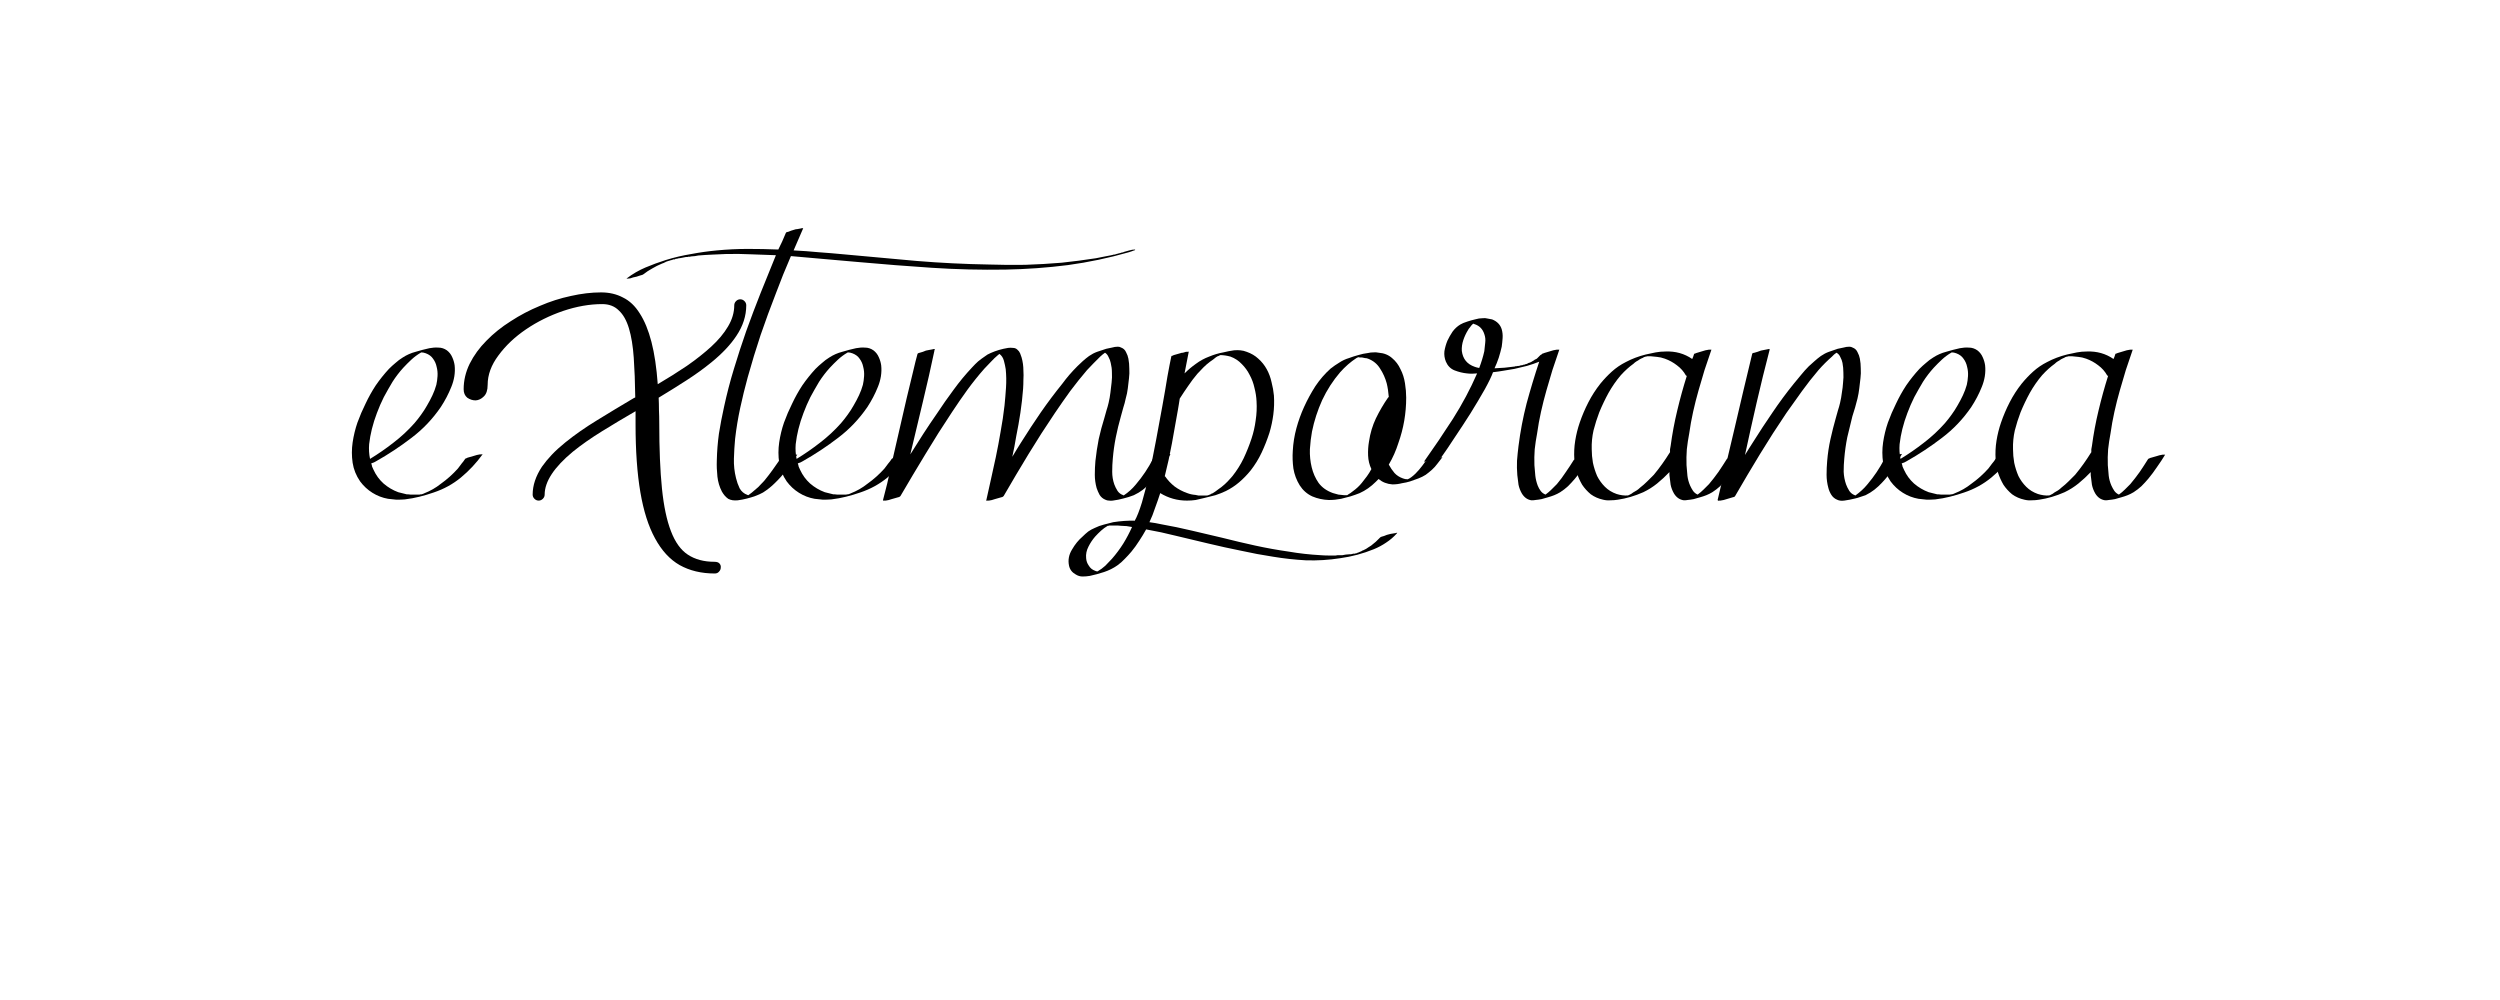 <?xml version="1.0" encoding="UTF-8" standalone="no"?>
<svg
   xmlns:dc="http://purl.org/dc/elements/1.1/"
   xmlns:cc="http://creativecommons.org/ns#"
   xmlns:rdf="http://www.w3.org/1999/02/22-rdf-syntax-ns#"
   xmlns:svg="http://www.w3.org/2000/svg"
   xmlns="http://www.w3.org/2000/svg"
   id="svg16"
   width="500px"
   version="1.1"
   height="200px">
  <defs
     id="defs4">
    <style
       id="style2"
       type="text/css"><![CDATA[    
     @font-face {font-family:Kind  Witty;
     src: url('/Users/francesco/Repos/write-logos/src/fonts/Kind_and_Witty_-_TTF.ttf');}
     @font-face {font-family:Youth and Beauty;
     src: url('/Users/francesco/Repos/write-logos/src/fonts/Youth_and_Beauty_-_TTF.ttf');}
     ]]></style>
  </defs>
  <g
     id="g14"
     style="font-size:60px">
    <g
       style="text-anchor:middle"
       id="text12"
       aria-label="eXtemporanea">
      <path
         id="path22"
         style="font-family:'Kind  Witty'"
         d="m 95.967,90.88 q -0.06,0 0.24,0 0.36,-0.06 0.3,0 -1.86,2.58 -4.32,4.62 -2.4,1.98 -5.46,3 -1.38,0.48 -2.82,0.84 -1.44,0.36 -2.94,0.54 -0.84,0.06 -1.68,0.06 -0.84,-0.06 -1.68,-0.18 -1.68,-0.3 -3.12,-1.2 -1.44,-0.9 -2.46,-2.28 -1.2,-1.74 -1.5,-3.72 -0.3,-2.04 0,-4.08 0.3,-2.04 0.96,-3.96 0.72,-1.98 1.62,-3.78 0.9,-1.92 2.04,-3.66 1.2,-1.74 2.64,-3.3 0.66,-0.66 1.32,-1.2 0.66,-0.6 1.44,-1.08 1.2,-0.78 2.58,-1.14 1.38,-0.42 2.76,-0.72 0.9,-0.18 1.8,-0.12 0.9,0 1.68,0.54 0.72,0.54 1.08,1.38 0.36,0.78 0.48,1.62 0.12,1.08 -0.06,2.22 -0.18,1.08 -0.6,2.1 -0.84,2.1 -2.1,4.02 -2.46,3.6 -5.88,6.18 -3.36,2.58 -7.08,4.68 -0.36,0.24 -0.96,0.42 0.12,0.3 0.18,0.66 0.12,0.3 0.3,0.66 0.72,1.56 1.98,2.7 1.32,1.14 2.94,1.74 0.36,0.12 0.96,0.24 0.36,0.12 0.72,0.18 0.42,0 0.78,0.06 h 1.56 q 0.12,0 0.24,0 0.12,-0.06 0.24,-0.06 h 0.18 l 0.36,-0.12 q 0.06,0 0.12,-0.06 1.86,-0.72 3.36,-1.92 1.86,-1.32 3.42,-3.06 0.36,-0.48 0.72,-0.96 0.42,-0.48 0.72,-0.96 0.12,-0.12 0.24,-0.12 0.12,-0.06 0.24,-0.12 l 1.26,-0.36 q 0.3,-0.12 0.6,-0.18 z m -21.6,-5.04 q -0.36,1.44 -0.54,3 -0.12,1.5 0.18,2.94 2.46,-1.5 4.68,-3.24 2.28,-1.74 4.2,-3.9 0.72,-0.84 1.32,-1.68 0.66,-0.9 1.2,-1.86 0.6,-1.02 1.08,-2.04 0.48,-1.02 0.78,-2.1 0.18,-0.78 0.24,-1.74 0.06,-0.96 -0.18,-1.86 -0.18,-0.9 -0.72,-1.62 -0.48,-0.72 -1.44,-1.08 -0.48,-0.18 -0.9,-0.18 -0.06,0 -0.12,0.06 -1.02,0.6 -1.86,1.38 -0.84,0.78 -1.62,1.62 -1.2,1.32 -2.16,2.82 -0.9,1.5 -1.74,3.06 -0.78,1.56 -1.38,3.18 -0.6,1.56 -1.02,3.24 z" />
      <path
         id="path24"
         style="font-family:'Youth and Beauty'"
         d="m 92.73,77.86 q 0,-2.64 1.2,-5.1 1.26,-2.52 3.36,-4.62 2.1,-2.16 4.86,-3.9 2.76,-1.8 5.82,-3.06 3.06,-1.32 6.18,-1.98 3.18,-0.72 6.06,-0.72 2.46,0 4.38,1.02 1.98,0.96 3.36,3.18 1.44,2.22 2.34,5.7 0.9,3.48 1.26,8.46 3.06,-1.8 5.82,-3.66 2.76,-1.92 4.86,-3.84 2.16,-1.98 3.36,-4.02 1.26,-2.1 1.26,-4.26 0,-0.48 0.36,-0.84 0.36,-0.36 0.84,-0.36 0.48,0 0.84,0.36 0.36,0.36 0.36,0.84 0,3.18 -1.98,6.12 -1.74,2.64 -4.98,5.28 -2.28,1.86 -4.98,3.6 -2.7,1.74 -5.58,3.48 0.06,1.2 0.06,2.46 0.06,1.26 0.06,2.64 0,7.74 0.54,13.08 0.54,5.28 1.8,8.52 1.26,3.3 3.36,4.68 2.16,1.44 5.34,1.44 0.72,0 1.02,0.36 0.3,0.36 0.24,0.78 0,0.48 -0.36,0.84 -0.3,0.36 -0.84,0.36 -4.02,0 -7.02,-1.68 -2.94,-1.68 -4.92,-5.34 -1.98,-3.6 -2.94,-9.24 -0.96,-5.64 -0.96,-13.56 v -2.64 q -3.42,1.98 -6.72,4.02 -3.3,2.04 -5.82,4.08 -5.64,4.68 -5.64,8.58 0,0.48 -0.36,0.84 -0.36,0.36 -0.84,0.36 -0.48,0 -0.84,-0.36 -0.36,-0.36 -0.36,-0.84 0,-2.76 1.86,-5.58 0.84,-1.2 1.98,-2.4 1.14,-1.2 2.7,-2.46 2.82,-2.28 6.36,-4.44 3.6,-2.22 7.26,-4.38 l 0.36,-0.18 q -0.06,-4.5 -0.3,-7.92 -0.24,-3.48 -0.96,-5.88 -0.72,-2.4 -2.04,-3.6 -1.26,-1.26 -3.3,-1.26 -3.78,0 -7.86,1.38 -4.02,1.38 -7.38,3.66 -3.36,2.28 -5.52,5.22 -2.16,2.88 -2.16,5.88 0,1.62 -0.78,2.34 -0.72,0.72 -1.62,0.78 -0.9,0 -1.68,-0.54 -0.72,-0.6 -0.72,-1.68 z" />
      <path
         id="path26"
         style="font-family:'Kind  Witty'"
         d="m 227.001,49.9 q 0.06,0.06 0,0.12 -0.06,0.06 -0.18,0.06 -0.24,0.12 -0.48,0.18 -0.24,0.06 -0.54,0.18 -6.06,1.74 -12.24,2.58 -6.12,0.78 -12.48,0.9 -7.38,0.12 -14.7,-0.36 -7.26,-0.48 -14.58,-1.14 -3.42,-0.3 -6.84,-0.6 -3.36,-0.3 -6.78,-0.6 -0.78,1.86 -1.56,3.72 -0.72,1.8 -1.44,3.72 -1.62,4.14 -3.06,8.34 -1.38,4.14 -2.58,8.46 -0.84,3.06 -1.5,6.12 -0.66,3.06 -1.02,6.18 -0.18,1.92 -0.24,3.96 -0.06,1.98 0.42,3.9 0.24,1.02 0.72,2.04 0.54,0.96 1.56,1.32 l 0.18,0.06 0.72,-0.54 q 0.66,-0.54 1.26,-1.08 0.6,-0.6 1.2,-1.26 0.84,-1.02 1.62,-2.1 0.78,-1.08 1.56,-2.22 0.06,-0.12 0.48,-0.24 0.3,-0.12 0.6,-0.18 0.3,-0.06 0.6,-0.18 0.3,-0.12 0.6,-0.12 0.36,-0.06 0.66,-0.18 -0.06,0.06 0.24,0 0.3,-0.06 0.24,0 -1.02,1.56 -2.1,3 -1.08,1.44 -2.4,2.7 -1.02,1.02 -2.34,1.86 l -0.72,0.36 q -0.36,0.18 -0.72,0.3 -1.8,0.66 -3.6,0.9 -1.14,0.12 -1.92,-0.3 -0.42,-0.3 -0.72,-0.66 -0.3,-0.36 -0.54,-0.78 -0.72,-1.38 -0.9,-3 -0.18,-1.68 -0.12,-3.24 0.06,-2.7 0.42,-5.34 0.42,-2.64 1.02,-5.34 0.84,-3.9 1.98,-7.62 1.14,-3.78 2.46,-7.56 1.38,-3.84 2.88,-7.62 1.5,-3.78 3.06,-7.56 -2.52,-0.12 -4.98,-0.18 -2.46,-0.12 -4.98,-0.06 -1.38,0.06 -2.76,0.12 -1.44,0.06 -2.82,0.18 -0.3,0.06 -0.66,0.12 -0.36,0 -0.72,0.06 -0.12,0 -0.3,0.06 -0.18,0 -0.3,0 -0.12,0 -0.12,0.06 h -0.12 -0.24 q -0.3,0.06 -0.6,0.12 -0.36,0.06 -0.66,0.12 h -0.18 q -0.06,0.06 -0.18,0.06 -0.12,0.06 -0.42,0.06 -0.06,0.06 -0.18,0.12 -0.18,0 -0.3,0 -0.06,0.06 -0.18,0.06 l -0.06,0.06 h -0.12 q -0.06,0.06 -0.18,0.06 h -0.06 q -0.24,0.12 -0.36,0.12 l -0.54,0.18 q -0.12,0.12 -0.24,0.12 l -0.06,0.06 q -0.36,0.12 -0.48,0.18 -1.02,0.42 -1.92,0.96 -0.9,0.48 -1.74,1.14 -0.12,0.12 -0.36,0.18 -0.24,0.06 -0.42,0.12 -0.6,0.24 -1.32,0.36 -0.3,0.12 -0.54,0.18 -0.24,0 -0.54,0.06 h -0.18 q -0.12,0 0,-0.06 1.74,-1.32 3.72,-2.16 1.98,-0.84 4.08,-1.5 2.52,-0.78 5.1,-1.2 2.52,-0.48 5.1,-0.72 3.12,-0.3 6.18,-0.3 3.06,0 6.12,0.12 0.42,-0.84 0.78,-1.62 0.36,-0.84 0.72,-1.68 0.06,-0.12 0.18,-0.18 0.18,-0.06 0.3,-0.06 0.54,-0.24 1.2,-0.42 0.3,-0.12 0.6,-0.12 0.36,-0.06 0.66,-0.12 0.12,-0.06 0.24,-0.06 h 0.3 q -0.48,1.14 -0.96,2.22 -0.48,1.08 -0.96,2.22 2.52,0.12 4.98,0.36 2.52,0.18 5.04,0.42 7.26,0.66 14.52,1.32 7.26,0.6 14.58,0.72 3.6,0.12 7.2,0.06 3.66,-0.12 7.26,-0.42 3.42,-0.36 6.9,-0.9 0.84,-0.18 1.5,-0.3 0.72,-0.12 1.56,-0.3 0.06,0 0.18,-0.06 0.12,0 0.12,0 l 0.12,-0.06 q 0.12,0 0.18,0 0.12,-0.06 0.24,-0.06 0.12,-0.06 0.18,-0.06 0.06,0 0.18,-0.06 0.06,0 0.12,0 0.06,-0.06 0.12,-0.06 0.18,-0.06 0.3,-0.06 0.18,-0.06 0.36,-0.12 0.06,0 0.12,0 0.06,-0.06 0.12,-0.06 h 0.12 l 0.06,-0.06 q 0.48,-0.12 1.08,-0.3 0.6,-0.18 1.14,-0.18 z" />
      <path
         id="path28"
         style="font-family:'Kind  Witty'"
         d="m 181.28,90.88 q -0.06,0 0.24,0 0.36,-0.06 0.3,0 -1.86,2.58 -4.32,4.62 -2.4,1.98 -5.46,3 -1.38,0.48 -2.82,0.84 -1.44,0.36 -2.94,0.54 -0.84,0.06 -1.68,0.06 -0.84,-0.06 -1.68,-0.18 -1.68,-0.3 -3.12,-1.2 -1.44,-0.9 -2.46,-2.28 -1.2,-1.74 -1.5,-3.72 -0.3,-2.04 0,-4.08 0.3,-2.04 0.96,-3.96 0.72,-1.98 1.62,-3.78 0.9,-1.92 2.04,-3.66 1.2,-1.74 2.64,-3.3 0.66,-0.66 1.32,-1.2 0.66,-0.6 1.44,-1.08 1.2,-0.78 2.58,-1.14 1.38,-0.42 2.76,-0.72 0.9,-0.18 1.8,-0.12 0.9,0 1.68,0.54 0.72,0.54 1.08,1.38 0.36,0.78 0.48,1.62 0.12,1.08 -0.06,2.22 -0.18,1.08 -0.6,2.1 -0.84,2.1 -2.1,4.02 -2.46,3.6 -5.88,6.18 -3.36,2.58 -7.08,4.68 -0.36,0.24 -0.96,0.42 0.12,0.3 0.18,0.66 0.12,0.3 0.3,0.66 0.72,1.56 1.98,2.7 1.32,1.14 2.94,1.74 0.36,0.12 0.96,0.24 0.36,0.12 0.72,0.18 0.42,0 0.78,0.06 h 1.56 q 0.12,0 0.24,0 0.12,-0.06 0.24,-0.06 h 0.18 l 0.36,-0.12 q 0.06,0 0.12,-0.06 1.86,-0.72 3.36,-1.92 1.86,-1.32 3.42,-3.06 0.36,-0.48 0.72,-0.96 0.42,-0.48 0.72,-0.96 0.12,-0.12 0.24,-0.12 0.12,-0.06 0.24,-0.12 l 1.26,-0.36 q 0.3,-0.12 0.6,-0.18 z m -21.6,-5.04 q -0.36,1.44 -0.54,3 -0.12,1.5 0.18,2.94 2.46,-1.5 4.68,-3.24 2.28,-1.74 4.2,-3.9 0.72,-0.84 1.32,-1.68 0.66,-0.9 1.2,-1.86 0.6,-1.02 1.08,-2.04 0.48,-1.02 0.78,-2.1 0.18,-0.78 0.24,-1.74 0.06,-0.96 -0.18,-1.86 -0.18,-0.9 -0.72,-1.62 -0.48,-0.72 -1.44,-1.08 -0.48,-0.18 -0.9,-0.18 -0.06,0 -0.12,0.06 -1.02,0.6 -1.86,1.38 -0.84,0.78 -1.62,1.62 -1.2,1.32 -2.16,2.82 -0.9,1.5 -1.74,3.06 -0.78,1.56 -1.38,3.18 -0.6,1.56 -1.02,3.24 z" />
      <path
         id="path30"
         style="font-family:'Kind  Witty'"
         d="m 233.543,90.88 q -0.06,0 0.24,-0.06 0.3,-0.06 0.3,0 -0.84,1.56 -1.8,3 -0.96,1.44 -2.16,2.7 -0.72,0.78 -1.56,1.44 -0.78,0.6 -1.8,1.08 -0.48,0.18 -1.02,0.36 -0.54,0.18 -1.08,0.3 -0.48,0.12 -1.02,0.24 -0.54,0.12 -1.08,0.18 -0.36,0.06 -0.78,0 -0.36,0 -0.72,-0.18 -0.72,-0.3 -1.14,-0.96 -0.36,-0.66 -0.6,-1.38 -0.36,-1.32 -0.36,-2.64 0,-1.38 0.12,-2.76 0.24,-2.22 0.66,-4.38 0.48,-2.16 1.14,-4.26 0.24,-0.78 0.42,-1.5 0.24,-0.72 0.42,-1.5 0.24,-1.02 0.36,-2.04 l 0.24,-2.04 q 0.12,-1.02 0.06,-1.98 0,-0.96 -0.24,-1.92 -0.12,-0.6 -0.42,-1.14 -0.24,-0.6 -0.72,-0.9 l -0.48,0.36 q -0.24,0.18 -0.48,0.42 l -1.32,1.32 q -0.66,0.66 -1.32,1.38 -1.74,2.04 -3.36,4.2 -1.56,2.16 -3.06,4.38 -2.76,4.08 -5.28,8.22 -2.52,4.14 -4.98,8.4 -0.12,0.12 -0.24,0.18 -0.12,0 -0.24,0.06 l -1.26,0.36 q -0.66,0.24 -1.2,0.3 -0.06,0 -0.3,0 -0.24,0.06 -0.24,0 l 0.96,-4.32 q 0.48,-2.16 0.96,-4.38 0.54,-2.58 0.96,-5.1 0.48,-2.58 0.78,-5.22 0.18,-1.8 0.3,-3.6 0.12,-1.86 -0.06,-3.66 -0.12,-0.78 -0.36,-1.68 -0.24,-0.9 -0.9,-1.38 -0.12,0.06 -0.3,0.24 -0.72,0.6 -1.38,1.32 -0.66,0.66 -1.32,1.38 -1.8,2.04 -3.42,4.26 -1.56,2.16 -3.06,4.44 -2.76,4.14 -5.28,8.34 -2.52,4.14 -5.04,8.46 -0.12,0.12 -0.24,0.18 -0.12,0 -0.24,0.06 l -1.26,0.36 q -0.66,0.24 -1.2,0.3 h -0.54 V 100 q 0.3,-1.08 0.84,-3.3 0.48,-2.28 1.14,-5.1 0.66,-2.88 1.38,-6 0.72,-3.12 1.38,-6 0.72,-2.94 1.26,-5.22 0.54,-2.34 0.9,-3.6 0.06,-0.12 0.24,-0.18 0.18,-0.06 0.24,-0.06 0.3,-0.12 0.6,-0.18 0.3,-0.12 0.6,-0.24 0.3,-0.06 0.6,-0.12 0.36,-0.06 0.66,-0.12 0.12,-0.06 0.24,-0.06 h 0.3 q -0.12,0.24 -0.12,0.42 -1.02,4.86 -2.28,10.08 -1.26,5.16 -2.52,10.56 1.26,-2.04 2.58,-4.08 1.32,-2.04 2.7,-4.02 1.62,-2.46 3.36,-4.8 1.74,-2.4 3.72,-4.5 0.6,-0.66 1.2,-1.2 0.66,-0.54 1.38,-1.02 0.42,-0.36 1.14,-0.66 1.62,-0.72 3.48,-1.02 0.48,-0.06 0.96,0 0.54,0 0.9,0.36 0.36,0.3 0.54,0.72 0.18,0.42 0.3,0.84 0.36,1.26 0.36,2.64 0.06,0.9 0,1.8 0,0.9 -0.06,1.8 -0.18,2.4 -0.54,4.8 -0.36,2.4 -0.84,4.74 l -0.36,2.04 q -0.18,1.02 -0.42,2.04 0.48,-0.78 0.9,-1.5 0.42,-0.72 0.9,-1.44 1.92,-3.06 3.9,-5.94 2.04,-2.94 4.32,-5.76 0.66,-0.9 1.38,-1.74 0.78,-0.9 1.62,-1.74 0.54,-0.54 1.08,-1.02 0.6,-0.54 1.26,-1.02 0.78,-0.54 1.62,-0.84 0.9,-0.3 1.8,-0.6 0.54,-0.12 1.14,-0.24 0.6,-0.18 1.2,-0.18 0.36,0 0.66,0.18 0.66,0.24 0.96,0.9 0.36,0.66 0.48,1.32 0.18,0.96 0.18,1.98 0.06,0.96 -0.06,1.92 l -0.24,2.04 q -0.12,1.02 -0.42,2.04 -0.18,0.9 -0.48,1.8 -0.24,0.84 -0.48,1.74 -0.6,2.1 -1.02,4.2 -0.42,2.1 -0.6,4.26 -0.12,1.26 -0.12,2.64 0,1.32 0.42,2.52 0.24,0.66 0.66,1.32 0.42,0.6 1.14,0.84 l 0.06,0.06 q 0.72,-0.48 1.32,-1.02 0.6,-0.54 1.14,-1.2 1.02,-1.2 1.86,-2.46 0.84,-1.26 1.56,-2.64 0.06,-0.12 0.18,-0.18 0.18,-0.06 0.3,-0.12 0.3,-0.12 0.6,-0.18 0.3,-0.06 0.6,-0.18 0.3,-0.12 0.6,-0.12 0.36,-0.06 0.66,-0.12 z" />
      <path
         id="path32"
         style="font-family:'Kind  Witty'"
         d="m 279.208,106.6 q 0.06,0 0.18,-0.06 0.12,0 0,0.12 -0.96,1.08 -2.16,1.86 -1.14,0.78 -2.46,1.32 -3.24,1.32 -6.72,1.8 -3.42,0.54 -6.9,0.42 -3.3,-0.18 -6.54,-0.72 -3.18,-0.48 -6.42,-1.2 -3.3,-0.66 -6.54,-1.44 -3.24,-0.78 -6.54,-1.56 -2.82,-0.72 -5.88,-1.26 -0.66,1.2 -1.38,2.28 -0.72,1.14 -1.56,2.16 -0.66,0.78 -1.32,1.44 -0.66,0.72 -1.5,1.32 -1.2,0.84 -2.64,1.32 -1.44,0.48 -2.88,0.78 -0.72,0.12 -1.44,0.12 -0.72,0 -1.38,-0.42 -1.08,-0.6 -1.32,-1.74 -0.36,-1.68 0.6,-3.24 0.9,-1.56 2.1,-2.58 0.54,-0.54 1.14,-1.02 0.6,-0.42 1.32,-0.72 0.84,-0.42 1.8,-0.66 0.9,-0.24 1.86,-0.48 2.28,-0.36 4.32,-0.3 0.66,-1.14 1.44,-3.66 0.72,-2.46 1.44,-5.64 0.72,-3.24 1.38,-6.78 0.66,-3.6 1.26,-6.84 0.6,-3.3 1.02,-5.94 0.48,-2.64 0.78,-4.02 0.06,-0.12 0.24,-0.12 0.18,-0.06 0.24,-0.12 l 1.26,-0.36 q 0.3,-0.12 0.6,-0.12 0.3,-0.06 0.6,-0.18 0.06,0 0.3,0 0.3,-0.06 0.24,0 -0.24,1.08 -0.42,2.16 -0.18,1.08 -0.42,2.16 1.08,-1.08 2.28,-1.92 1.2,-0.9 2.64,-1.44 1.44,-0.6 2.82,-0.84 l 1.08,-0.24 q 0.54,-0.12 1.08,-0.18 0.66,-0.06 1.26,0 0.66,0.06 1.26,0.3 1.38,0.48 2.34,1.38 1.02,0.9 1.68,2.1 0.66,1.2 0.96,2.58 0.36,1.38 0.48,2.7 0.12,1.92 -0.12,3.78 -0.24,1.86 -0.78,3.66 -0.66,2.04 -1.56,3.96 -0.9,1.92 -2.22,3.6 -1.02,1.26 -2.28,2.34 -1.2,1.02 -2.64,1.74 -1.02,0.48 -2.1,0.84 -1.08,0.3 -2.16,0.54 -0.9,0.24 -1.8,0.42 -0.84,0.12 -1.74,0.12 -2.88,0 -5.34,-1.5 -0.48,1.5 -1.02,2.94 -0.48,1.5 -1.14,2.88 0.66,0.12 1.2,0.18 0.6,0.12 1.2,0.24 3.06,0.54 6.06,1.26 3.06,0.72 6.12,1.44 3.3,0.84 6.6,1.56 3.3,0.72 6.66,1.2 3.12,0.54 6.42,0.72 0.72,0.06 1.44,0.06 h 1.56 q 0.18,0 0.36,-0.06 0.18,0 0.36,0 h 0.6 q 0.36,-0.06 0.66,-0.12 0.36,0 0.72,-0.06 h 0.42 l 0.06,-0.06 q 0.18,0 0.3,-0.06 0.18,0 0.36,0 l 0.06,-0.06 h 0.18 q 0.06,-0.06 0.12,-0.06 0.06,0 0.3,-0.12 h 0.06 q 0.12,-0.06 0.24,-0.12 0.18,-0.06 0.3,-0.12 0.24,-0.12 0.3,-0.18 0.12,0 0.18,-0.06 l 0.48,-0.24 q 0.3,-0.18 0.54,-0.36 0.24,-0.12 0.48,-0.3 0.96,-0.72 1.8,-1.62 0.12,-0.12 0.36,-0.18 0.3,-0.06 0.42,-0.12 0.48,-0.24 1.32,-0.42 z m -39.72,-31.86 q -1.02,1.2 -1.86,2.46 -0.84,1.2 -1.68,2.52 -0.12,0.6 -0.18,1.14 -0.06,0.54 -0.18,1.08 -0.6,3.36 -1.2,6.72 -0.6,3.3 -1.44,6.6 h 0.06 q 0.84,1.2 1.92,2.04 1.14,0.84 2.52,1.32 0.78,0.3 1.62,0.36 0.3,0.06 0.6,0.12 0.3,0 0.6,0 h 1.08 q 0.18,0 0.3,-0.06 0.12,-0.06 0.18,-0.06 0.06,0 0.12,-0.06 0.24,-0.12 0.3,-0.12 0,-0.12 0.24,-0.12 0.6,-0.36 1.2,-0.84 1.26,-0.84 2.4,-2.16 0.3,-0.3 0.42,-0.48 1.32,-1.68 2.22,-3.54 0.9,-1.92 1.56,-3.9 0.6,-1.8 0.84,-3.66 0.3,-1.92 0.18,-3.84 -0.06,-1.32 -0.42,-2.7 -0.3,-1.38 -0.96,-2.58 -0.6,-1.2 -1.56,-2.16 -0.96,-1.02 -2.28,-1.5 -1.08,-0.3 -2.04,-0.3 -0.06,0.06 -0.12,0.06 h -0.06 v 0.06 q -0.18,0.06 -0.36,0.12 -0.12,0.06 -0.3,0.18 -0.3,0.24 -0.6,0.48 -0.3,0.18 -0.6,0.42 -0.72,0.54 -1.32,1.14 -0.6,0.6 -1.2,1.26 z m -17.1,37.02 q 1.26,-1.44 2.28,-3.06 0.96,-1.56 1.74,-3.3 -0.54,-0.12 -1.08,-0.18 -0.54,0 -1.14,-0.06 -0.48,-0.06 -1.02,-0.06 h -1.32 q -0.06,0.06 -0.12,0.06 h -0.18 q -0.72,0.42 -1.32,0.96 -0.66,0.6 -1.2,1.2 -0.78,0.9 -1.32,1.98 -0.6,1.14 -0.48,2.34 0.06,0.84 0.54,1.5 0.42,0.72 1.26,1.02 0.24,0.12 0.48,0.12 0.84,-0.48 1.56,-1.14 0.66,-0.66 1.32,-1.38 z" />
      <path
         id="path34"
         style="font-family:'Kind  Witty'"
         d="m 288.199,91.48 q 0.12,0 0.3,-0.06 -0.48,0.66 -1.02,1.32 -0.48,0.66 -1.08,1.2 -0.6,0.54 -1.26,1.02 -0.66,0.42 -1.44,0.72 -0.84,0.3 -1.68,0.6 -0.78,0.24 -1.62,0.36 -0.9,0.24 -1.92,0.24 -1.62,-0.12 -2.76,-1.08 l -0.54,0.54 q -1.5,1.5 -3.24,2.28 -0.9,0.36 -1.86,0.66 -0.9,0.24 -1.86,0.48 -0.6,0.12 -1.2,0.18 -0.6,0.06 -1.26,0.06 -1.74,-0.06 -3.3,-0.72 -1.56,-0.72 -2.52,-2.22 -0.96,-1.56 -1.26,-3.36 -0.24,-1.8 -0.12,-3.54 0.12,-2.28 0.72,-4.5 0.6,-2.22 1.56,-4.32 0.96,-2.1 2.22,-4.08 1.32,-1.98 3.06,-3.54 0.84,-0.66 1.74,-1.2 0.9,-0.6 1.92,-0.9 0.96,-0.36 1.86,-0.6 0.96,-0.3 1.98,-0.42 0.48,-0.12 1.02,-0.12 0.54,-0.06 1.08,0.06 1.62,0.12 2.7,1.08 1.08,0.9 1.68,2.22 0.66,1.26 0.9,2.82 0.24,1.5 0.24,2.88 0,4.68 -1.56,9.06 -0.36,1.14 -0.84,2.22 -0.48,1.08 -1.08,2.1 0.48,0.9 1.14,1.68 0.66,0.72 1.68,1.08 0.42,0.18 0.96,0.18 0.18,-0.12 0.36,-0.18 0.18,-0.12 0.36,-0.24 0.48,-0.36 0.84,-0.72 0.36,-0.36 0.72,-0.78 0.66,-0.78 1.2,-1.56 0.06,-0.12 0.18,-0.12 0.18,-0.06 0.3,-0.12 0.66,-0.3 1.2,-0.36 0.3,-0.12 0.6,-0.18 0.36,-0.06 0.66,-0.12 z m -17.64,6.78 q 1.08,-0.78 1.8,-1.68 0.54,-0.66 1.02,-1.32 0.48,-0.66 0.9,-1.44 -0.6,-1.26 -0.66,-2.7 -0.06,-1.44 0.18,-2.82 0.36,-2.46 1.38,-4.62 1.08,-2.22 2.46,-4.2 0.06,-0.06 0.12,-0.06 -0.12,-1.56 -0.42,-2.76 -0.42,-1.56 -1.32,-2.94 -0.84,-1.38 -2.4,-1.98 -0.3,-0.12 -0.6,-0.12 -0.3,-0.06 -0.6,-0.12 -0.24,0 -0.42,0 -0.18,-0.06 -0.36,-0.06 l -0.36,0.18 q -1.74,1.14 -3.24,2.82 -2.16,2.52 -3.6,5.58 -1.38,3.06 -2.04,6.3 -0.3,1.62 -0.42,3.54 -0.06,1.86 0.36,3.6 0.42,1.74 1.38,3.12 1.02,1.38 2.88,2.04 0.54,0.18 1.08,0.3 0.6,0.06 1.14,0.12 h 0.6 q 0,0.06 0.18,-0.12 0.54,-0.3 0.96,-0.66 z" />
      <path
         id="path36"
         style="font-family:'Kind  Witty'"
         d="m 317.683,91.12 q -0.06,0 0.24,0 0.36,-0.06 0.3,0 -1.5,2.52 -3.24,4.62 -0.66,0.78 -1.38,1.5 -0.72,0.66 -1.56,1.2 -0.6,0.36 -1.2,0.6 -0.6,0.24 -1.26,0.42 -0.66,0.18 -1.26,0.36 -0.6,0.12 -1.26,0.18 -0.24,0.06 -0.78,0.06 -1.2,-0.18 -1.92,-1.38 -0.48,-0.84 -0.66,-1.74 -0.12,-0.96 -0.24,-1.92 -0.12,-1.44 -0.06,-2.88 0.12,-1.5 0.3,-2.94 0.54,-4.32 1.62,-8.52 1.14,-4.2 2.52,-8.34 -1.2,0.48 -2.46,0.84 -1.26,0.3 -2.52,0.6 -1.08,0.18 -2.16,0.36 -1.02,0.18 -2.1,0.3 -0.42,1.2 -1.68,3.48 -1.26,2.22 -2.82,4.74 -1.56,2.46 -3.18,4.86 -1.56,2.4 -2.64,3.9 -0.12,0.12 -0.24,0.18 -0.12,0 -0.24,0.06 l -1.26,0.36 q -0.3,0.12 -0.6,0.18 l -0.6,0.12 h -0.54 q 2.94,-4.14 5.76,-8.52 2.82,-4.44 4.86,-9.12 -0.48,0 -1.02,0.06 -0.54,0 -1.02,-0.06 -1.2,-0.12 -2.46,-0.6 -1.2,-0.48 -1.74,-1.74 -0.42,-1.02 -0.3,-2.1 0.18,-1.08 0.6,-2.1 0.42,-0.9 1.02,-1.8 0.66,-0.9 1.56,-1.44 0.48,-0.3 1.44,-0.6 0.72,-0.24 1.5,-0.42 0.78,-0.24 1.56,-0.24 0.48,-0.06 0.9,0.06 0.48,0.06 0.96,0.18 1.5,0.6 1.92,1.98 0.24,0.84 0.18,1.74 -0.06,0.9 -0.18,1.74 -0.24,1.08 -0.6,2.22 -0.36,1.08 -0.84,2.1 1.98,-0.06 4.08,-0.36 0.06,0 0.12,-0.06 h 0.24 q 0.12,-0.06 0.48,-0.06 0.12,-0.06 0.18,-0.06 0.06,0 0.18,-0.06 h 0.24 q 0.06,-0.06 0.12,-0.06 0.06,0 0.18,-0.06 h 0.18 l 0.06,-0.06 q 0.12,0 0.18,-0.06 0.12,0 0.12,0 0.06,-0.06 0.18,-0.06 l 0.06,-0.06 0.24,-0.12 q 0.12,-0.06 0.24,-0.06 0.12,-0.06 0.24,-0.12 l 0.12,-0.06 0.18,-0.12 q 0.12,-0.06 0.12,-0.06 0.06,-0.06 0.18,-0.12 0.12,-0.12 0.3,-0.18 0.18,-0.06 0.3,-0.18 l 0.66,-0.66 q 0.06,-0.06 0.3,-0.18 0,-0.12 0.18,-0.12 0.18,-0.06 0.3,-0.12 0.3,-0.12 0.6,-0.18 0.3,-0.06 0.6,-0.18 0.3,-0.12 0.6,-0.18 0.36,-0.06 0.66,-0.12 h 0.54 q -0.72,2.04 -1.38,4.08 -0.6,1.98 -1.2,4.08 -0.6,2.1 -1.08,4.26 -0.48,2.16 -0.78,4.32 -0.3,1.56 -0.48,3.18 -0.12,1.56 -0.06,3.18 0.06,1.02 0.18,2.1 0.12,1.02 0.48,1.98 0.24,0.6 0.6,1.08 0.36,0.48 0.96,0.72 0.66,-0.48 1.2,-1.02 l 1.08,-1.08 q 0.96,-1.14 1.74,-2.34 0.84,-1.2 1.62,-2.46 0.12,-0.12 0.24,-0.12 0.12,-0.06 0.24,-0.12 l 1.26,-0.36 q 0.66,-0.24 1.2,-0.3 z m -25.32,-20.94 q 0.3,2.4 2.58,3.18 0.3,0.12 0.9,0.24 0.66,-1.74 1.02,-3.36 0.12,-0.84 0.18,-1.68 0.12,-0.9 -0.18,-1.74 -0.48,-1.5 -1.92,-1.98 -0.12,-0.06 -0.18,-0.06 -0.06,0 -0.12,-0.06 l -0.36,0.36 q -0.18,0.24 -0.36,0.48 -0.18,0.18 -0.3,0.42 -0.6,0.96 -0.96,2.04 -0.36,1.08 -0.3,2.16 z" />
      <path
         id="path38"
         style="font-family:'Kind  Witty'"
         d="m 348.226,90.94 h 0.54 q -0.72,1.2 -1.62,2.46 -0.84,1.26 -1.74,2.34 -0.66,0.78 -1.38,1.5 -0.72,0.66 -1.56,1.2 -0.6,0.36 -1.2,0.6 -0.6,0.24 -1.26,0.42 -0.66,0.18 -1.26,0.36 -0.6,0.12 -1.26,0.18 -0.24,0.06 -0.72,0.06 -1.26,-0.18 -1.98,-1.38 -0.48,-0.84 -0.66,-1.74 -0.12,-0.96 -0.24,-1.92 v -0.6 q -1.14,1.2 -2.46,2.28 -1.26,1.02 -2.76,1.74 -2.58,1.14 -5.1,1.5 -0.72,0.12 -1.5,0.12 -0.72,0.06 -1.44,-0.12 -1.38,-0.3 -2.46,-1.08 -1.02,-0.84 -1.74,-1.92 -0.66,-1.14 -1.08,-2.4 -0.36,-1.32 -0.48,-2.64 -0.12,-1.92 0.18,-3.78 0.3,-1.86 0.9,-3.6 0.72,-2.1 1.74,-4.08 1.02,-1.98 2.4,-3.72 1.08,-1.32 2.28,-2.4 1.26,-1.14 2.82,-1.92 1.8,-0.96 3.96,-1.5 1.02,-0.24 1.98,-0.42 0.96,-0.18 1.98,-0.18 3,-0.12 5.34,1.5 0.12,-0.24 0.18,-0.42 0.06,-0.24 0.18,-0.54 0,-0.12 0.18,-0.12 0.18,-0.06 0.3,-0.12 0.3,-0.12 0.6,-0.18 0.3,-0.06 0.6,-0.18 0.3,-0.12 0.6,-0.18 0.36,-0.06 0.66,-0.12 h 0.54 q -0.72,2.04 -1.38,4.08 -0.6,1.98 -1.2,4.08 -0.6,2.1 -1.08,4.26 -0.48,2.16 -0.78,4.32 -0.3,1.56 -0.48,3.18 -0.12,1.56 -0.06,3.18 0.06,1.02 0.18,2.1 0.12,1.02 0.54,1.98 0.24,0.54 0.6,1.08 0.36,0.48 0.9,0.72 0.66,-0.48 1.2,-1.02 l 1.08,-1.08 q 0.96,-1.14 1.86,-2.4 0.9,-1.32 1.68,-2.58 0.06,-0.12 0.18,-0.12 0.12,-0.06 0.24,-0.12 l 1.26,-0.36 q 0.3,-0.12 0.6,-0.18 z m -17.46,4.02 q 1.74,-2.1 3.18,-4.44 l 0.06,-0.06 q 0,-0.3 0,-0.6 0.06,-0.36 0.12,-0.66 0.48,-3.6 1.32,-7.08 0.84,-3.54 1.92,-6.96 -0.12,0 -0.18,-0.06 -0.66,-1.2 -1.8,-2.04 -1.08,-0.84 -2.4,-1.32 -0.84,-0.3 -1.56,-0.36 -0.3,-0.06 -0.6,-0.06 -0.3,-0.06 -0.6,-0.06 h -0.78 q -0.12,0 -0.18,0.06 0,0 -0.12,0 -0.36,0.06 -0.66,0.3 h -0.06 q -0.06,0.06 -0.12,0.06 l -0.36,0.18 q -0.3,0.24 -0.66,0.42 -0.3,0.18 -0.6,0.48 -1.26,0.9 -2.52,2.28 -1.38,1.62 -2.46,3.54 -1.02,1.86 -1.86,3.9 -0.66,1.74 -1.14,3.6 -0.42,1.86 -0.36,3.78 0,1.32 0.24,2.7 0.3,1.38 0.84,2.64 0.6,1.2 1.56,2.16 0.96,0.96 2.34,1.44 1.14,0.36 2.22,0.3 l 0.18,-0.06 0.12,-0.06 q 0.06,-0.06 0.12,-0.06 0.3,-0.12 0.66,-0.42 0.36,-0.24 0.72,-0.42 0.36,-0.24 0.66,-0.54 0.78,-0.6 1.44,-1.26 z" />
      <path
         id="path40"
         style="font-family:'Kind  Witty'"
         d="m 379.835,90.88 q -0.06,0 0.24,-0.06 0.36,-0.06 0.3,0 -0.84,1.56 -1.8,3 -0.96,1.44 -2.16,2.7 -0.72,0.78 -1.56,1.44 -0.78,0.6 -1.74,1.08 -0.54,0.18 -1.08,0.36 -0.48,0.18 -1.02,0.3 l -1.08,0.24 q -0.54,0.12 -1.08,0.18 -0.84,0.12 -1.44,-0.18 -0.72,-0.3 -1.14,-0.96 -0.42,-0.66 -0.6,-1.38 -0.36,-1.32 -0.36,-2.64 0,-1.38 0.12,-2.76 0.18,-2.22 0.66,-4.38 0.48,-2.16 1.08,-4.26 0.24,-0.78 0.42,-1.5 0.24,-0.72 0.42,-1.5 0.24,-1.02 0.36,-2.04 0.18,-1.02 0.24,-2.04 0.12,-1.02 0.06,-1.98 0,-0.96 -0.18,-1.92 -0.12,-0.6 -0.42,-1.14 -0.24,-0.6 -0.78,-0.9 -0.24,0.18 -0.48,0.36 -0.18,0.18 -0.42,0.42 -1.44,1.26 -2.7,2.7 -1.74,2.04 -3.3,4.2 -1.56,2.16 -3.12,4.38 -2.76,4.08 -5.28,8.22 -2.52,4.14 -4.98,8.4 -0.06,0.12 -0.24,0.18 -0.12,0 -0.24,0.06 -0.3,0.12 -0.6,0.18 -0.3,0.06 -0.6,0.18 -0.3,0.12 -0.6,0.18 -0.36,0.06 -0.66,0.12 0.06,0 -0.24,0 -0.3,0.06 -0.3,0 l 0.06,-0.06 -0.06,-0.06 v -0.06 q 1.74,-7.26 3.42,-14.46 1.68,-7.26 3.48,-14.7 0,-0.12 0.18,-0.18 0.24,-0.06 0.3,-0.06 0.3,-0.12 0.6,-0.18 0.36,-0.12 0.66,-0.24 l 1.2,-0.24 q 0.06,0 0.3,-0.06 0.3,-0.06 0.24,0 V 70 q -1.38,5.28 -2.58,10.5 -1.2,5.22 -2.34,10.5 0.42,-0.66 0.78,-1.26 0.42,-0.66 0.84,-1.32 1.92,-3.06 3.9,-5.94 1.98,-2.94 4.26,-5.76 0.72,-0.9 1.44,-1.74 0.72,-0.9 1.56,-1.74 0.6,-0.54 1.14,-1.02 0.6,-0.54 1.26,-1.02 0.78,-0.54 1.62,-0.84 0.84,-0.3 1.74,-0.6 0.6,-0.12 1.14,-0.24 0.6,-0.18 1.2,-0.18 0.36,0 0.66,0.18 0.66,0.24 0.96,0.9 0.36,0.66 0.48,1.32 0.18,0.96 0.18,1.98 0.06,0.96 -0.06,1.92 l -0.24,2.04 q -0.12,1.02 -0.36,2.04 -0.24,0.9 -0.48,1.8 -0.24,0.84 -0.54,1.74 -0.54,2.1 -1.02,4.2 -0.42,2.1 -0.6,4.26 -0.12,1.26 -0.12,2.64 0.06,1.32 0.48,2.52 0.24,0.66 0.66,1.32 0.42,0.6 1.08,0.84 0.06,0.06 0.12,0.06 0.66,-0.48 1.26,-1.02 0.6,-0.54 1.14,-1.2 1.02,-1.2 1.86,-2.46 0.84,-1.26 1.56,-2.64 0.06,-0.12 0.18,-0.18 0.18,-0.06 0.3,-0.12 l 1.26,-0.36 q 0.3,-0.12 0.6,-0.12 0.3,-0.06 0.6,-0.12 z" />
      <path
         id="path42"
         style="font-family:'Kind  Witty'"
         d="m 402.061,90.88 q -0.06,0 0.24,0 0.36,-0.06 0.3,0 -1.86,2.58 -4.32,4.62 -2.4,1.98 -5.46,3 -1.38,0.48 -2.82,0.84 -1.44,0.36 -2.94,0.54 -0.84,0.06 -1.68,0.06 -0.84,-0.06 -1.68,-0.18 -1.68,-0.3 -3.12,-1.2 -1.44,-0.9 -2.46,-2.28 -1.2,-1.74 -1.5,-3.72 -0.3,-2.04 0,-4.08 0.3,-2.04 0.96,-3.96 0.72,-1.98 1.62,-3.78 0.9,-1.92 2.04,-3.66 1.2,-1.74 2.64,-3.3 0.66,-0.66 1.32,-1.2 0.66,-0.6 1.44,-1.08 1.2,-0.78 2.58,-1.14 1.38,-0.42 2.76,-0.72 0.9,-0.18 1.8,-0.12 0.9,0 1.68,0.54 0.72,0.54 1.08,1.38 0.36,0.78 0.48,1.62 0.12,1.08 -0.06,2.22 -0.18,1.08 -0.6,2.1 -0.84,2.1 -2.1,4.02 -2.46,3.6 -5.88,6.18 -3.36,2.58 -7.08,4.68 -0.36,0.24 -0.96,0.42 0.12,0.3 0.18,0.66 0.12,0.3 0.3,0.66 0.72,1.56 1.98,2.7 1.32,1.14 2.94,1.74 0.36,0.12 0.96,0.24 0.36,0.12 0.72,0.18 0.42,0 0.78,0.06 h 1.56 q 0.12,0 0.24,0 0.12,-0.06 0.24,-0.06 h 0.18 l 0.36,-0.12 q 0.06,0 0.12,-0.06 1.86,-0.72 3.36,-1.92 1.86,-1.32 3.42,-3.06 0.36,-0.48 0.72,-0.96 0.42,-0.48 0.72,-0.96 0.12,-0.12 0.24,-0.12 0.12,-0.06 0.24,-0.12 l 1.26,-0.36 q 0.3,-0.12 0.6,-0.18 z m -21.6,-5.04 q -0.36,1.44 -0.54,3 -0.12,1.5 0.18,2.94 2.46,-1.5 4.68,-3.24 2.28,-1.74 4.2,-3.9 0.72,-0.84 1.32,-1.68 0.66,-0.9 1.2,-1.86 0.6,-1.02 1.08,-2.04 0.48,-1.02 0.78,-2.1 0.18,-0.78 0.24,-1.74 0.06,-0.96 -0.18,-1.86 -0.18,-0.9 -0.72,-1.62 -0.48,-0.72 -1.44,-1.08 -0.48,-0.18 -0.9,-0.18 -0.06,0 -0.12,0.06 -1.02,0.6 -1.86,1.38 -0.84,0.78 -1.62,1.62 -1.2,1.32 -2.16,2.82 -0.9,1.5 -1.74,3.06 -0.78,1.56 -1.38,3.18 -0.6,1.56 -1.02,3.24 z" />
      <path
         id="path44"
         style="font-family:'Kind  Witty'"
         d="m 432.484,90.94 h 0.54 q -0.72,1.2 -1.62,2.46 -0.84,1.26 -1.74,2.34 -0.66,0.78 -1.38,1.5 -0.72,0.66 -1.56,1.2 -0.6,0.36 -1.2,0.6 -0.6,0.24 -1.26,0.42 -0.66,0.18 -1.26,0.36 -0.6,0.12 -1.26,0.18 -0.24,0.06 -0.72,0.06 -1.26,-0.18 -1.98,-1.38 -0.48,-0.84 -0.66,-1.74 -0.12,-0.96 -0.24,-1.92 v -0.6 q -1.14,1.2 -2.46,2.28 -1.26,1.02 -2.76,1.74 -2.58,1.14 -5.1,1.5 -0.72,0.12 -1.5,0.12 -0.72,0.06 -1.44,-0.12 -1.38,-0.3 -2.46,-1.08 -1.02,-0.84 -1.74,-1.92 -0.66,-1.14 -1.08,-2.4 -0.36,-1.32 -0.48,-2.64 -0.12,-1.92 0.18,-3.78 0.3,-1.86 0.9,-3.6 0.72,-2.1 1.74,-4.08 1.02,-1.98 2.4,-3.72 1.08,-1.32 2.28,-2.4 1.26,-1.14 2.82,-1.92 1.8,-0.96 3.96,-1.5 1.02,-0.24 1.98,-0.42 0.96,-0.18 1.98,-0.18 3,-0.12 5.34,1.5 0.12,-0.24 0.18,-0.42 0.06,-0.24 0.18,-0.54 0,-0.12 0.18,-0.12 0.18,-0.06 0.3,-0.12 0.3,-0.12 0.6,-0.18 0.3,-0.06 0.6,-0.18 0.3,-0.12 0.6,-0.18 0.36,-0.06 0.66,-0.12 h 0.54 q -0.72,2.04 -1.38,4.08 -0.6,1.98 -1.2,4.08 -0.6,2.1 -1.08,4.26 -0.48,2.16 -0.78,4.32 -0.3,1.56 -0.48,3.18 -0.12,1.56 -0.06,3.18 0.06,1.02 0.18,2.1 0.12,1.02 0.54,1.98 0.24,0.54 0.6,1.08 0.36,0.48 0.9,0.72 0.66,-0.48 1.2,-1.02 l 1.08,-1.08 q 0.96,-1.14 1.86,-2.4 0.9,-1.32 1.68,-2.58 0.06,-0.12 0.18,-0.12 0.12,-0.06 0.24,-0.12 l 1.26,-0.36 q 0.3,-0.12 0.6,-0.18 z m -17.46,4.02 q 1.74,-2.1 3.18,-4.44 l 0.06,-0.06 q 0,-0.3 0,-0.6 0.06,-0.36 0.12,-0.66 0.48,-3.6 1.32,-7.08 0.84,-3.54 1.92,-6.96 -0.12,0 -0.18,-0.06 -0.66,-1.2 -1.8,-2.04 -1.08,-0.84 -2.4,-1.32 -0.84,-0.3 -1.56,-0.36 -0.3,-0.06 -0.6,-0.06 -0.3,-0.06 -0.6,-0.06 h -0.78 q -0.12,0 -0.18,0.06 0,0 -0.12,0 -0.36,0.06 -0.66,0.3 h -0.06 q -0.06,0.06 -0.12,0.06 l -0.36,0.18 q -0.3,0.24 -0.66,0.42 -0.3,0.18 -0.6,0.48 -1.26,0.9 -2.52,2.28 -1.38,1.62 -2.46,3.54 -1.02,1.86 -1.86,3.9 -0.66,1.74 -1.14,3.6 -0.42,1.86 -0.36,3.78 0,1.32 0.24,2.7 0.3,1.38 0.84,2.64 0.6,1.2 1.56,2.16 0.96,0.96 2.34,1.44 1.14,0.36 2.22,0.3 l 0.18,-0.06 0.12,-0.06 q 0.06,-0.06 0.12,-0.06 0.3,-0.12 0.66,-0.42 0.36,-0.24 0.72,-0.42 0.36,-0.24 0.66,-0.54 0.78,-0.6 1.44,-1.26 z" />
    </g>
  </g>
</svg>
